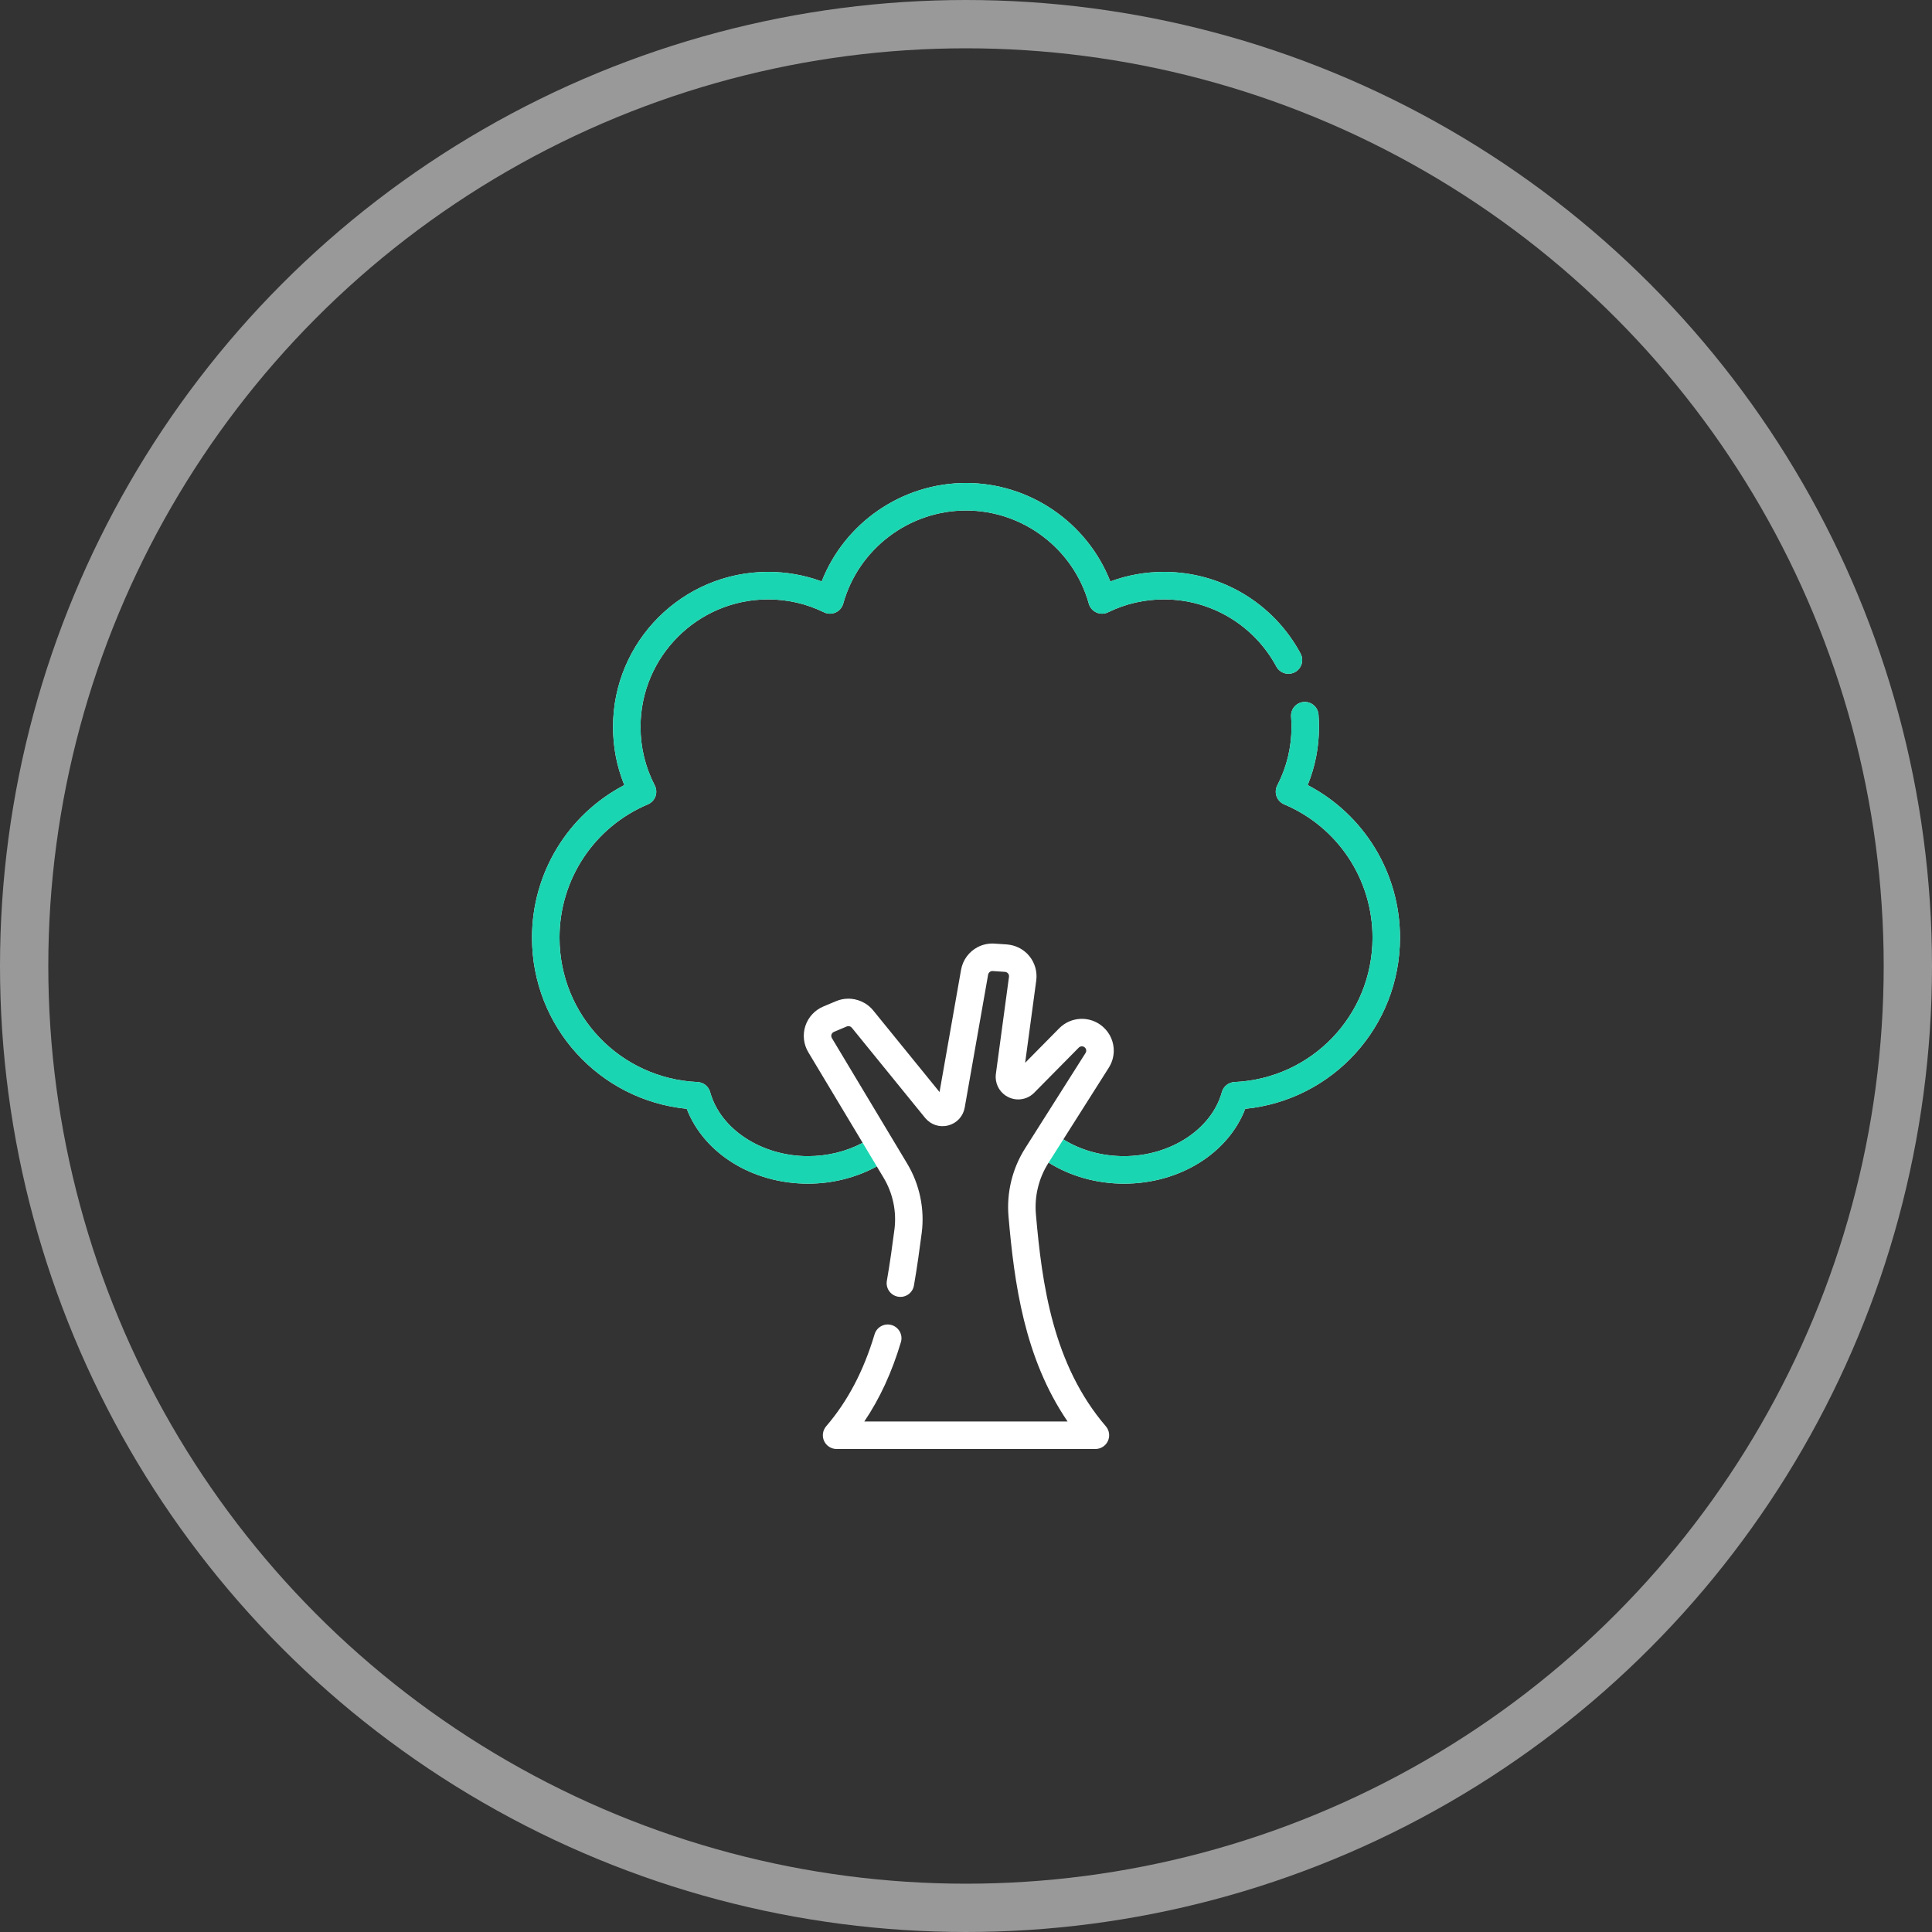 <svg width="80" height="80" viewBox="0 0 80 80" fill="none" xmlns="http://www.w3.org/2000/svg">
<rect x="0" y="0" width="80" height="80" fill="#333333" stroke="none"/>
<path d="M54.148 32.508C54.459 31.745 54.617 30.937 54.617 30.099C54.617 29.93 54.61 29.758 54.597 29.59C54.572 29.276 54.298 29.043 53.984 29.067C53.671 29.092 53.437 29.366 53.462 29.679C53.472 29.818 53.478 29.959 53.478 30.099C53.478 30.951 53.28 31.766 52.89 32.521C52.817 32.662 52.806 32.827 52.86 32.976C52.914 33.125 53.028 33.245 53.174 33.307C55.397 34.246 56.833 36.413 56.833 38.826C56.833 42.034 54.323 44.66 51.118 44.805C50.871 44.816 50.66 44.984 50.595 45.222C50.17 46.759 48.466 47.874 46.542 47.874C45.626 47.874 44.751 47.63 44.031 47.179L45.912 44.212C46.044 44.004 46.111 43.773 46.118 43.543C46.13 43.16 45.973 42.78 45.663 42.511C45.14 42.055 44.348 42.085 43.86 42.579L42.449 44.008L42.909 40.599C42.957 40.239 42.853 39.871 42.623 39.589C42.422 39.343 42.137 39.178 41.825 39.124C41.781 39.116 41.736 39.111 41.691 39.107L41.182 39.073C40.929 39.056 40.687 39.111 40.478 39.221C40.128 39.406 39.868 39.744 39.795 40.16L39.35 42.689L38.904 45.219L36.156 41.838C36.065 41.726 35.957 41.632 35.839 41.558C35.838 41.557 35.838 41.557 35.837 41.556C35.824 41.548 35.811 41.541 35.798 41.534C35.629 41.436 35.44 41.375 35.246 41.358C35.24 41.357 35.234 41.358 35.227 41.357C35.199 41.355 35.17 41.353 35.142 41.353C34.966 41.351 34.789 41.384 34.622 41.455L34.091 41.678C33.738 41.826 33.468 42.12 33.348 42.483C33.229 42.847 33.274 43.244 33.471 43.572L35.721 47.322C35.05 47.68 34.264 47.874 33.458 47.874C31.534 47.874 29.83 46.759 29.406 45.222C29.34 44.984 29.129 44.816 28.883 44.805C25.678 44.66 23.168 42.034 23.168 38.826C23.168 36.413 24.604 34.246 26.827 33.307C26.973 33.245 27.087 33.125 27.141 32.976C27.195 32.827 27.184 32.662 27.111 32.521C26.721 31.766 26.523 30.951 26.523 30.1C26.523 27.188 28.891 24.82 31.802 24.82C32.614 24.82 33.393 24.999 34.118 25.354C34.27 25.428 34.447 25.431 34.601 25.362C34.755 25.293 34.871 25.158 34.916 24.995C35.55 22.725 37.641 21.139 40.001 21.139C42.36 21.139 44.45 22.725 45.085 24.995C45.13 25.158 45.246 25.293 45.4 25.362C45.554 25.431 45.731 25.428 45.883 25.354C46.608 24.999 47.387 24.82 48.198 24.82C50.145 24.82 51.927 25.885 52.851 27.601C53 27.877 53.345 27.981 53.622 27.832C53.899 27.683 54.002 27.338 53.853 27.061C52.731 24.976 50.564 23.681 48.198 23.681C47.43 23.681 46.685 23.814 45.976 24.077C45.023 21.647 42.651 20 40 20C37.349 20 34.977 21.647 34.024 24.076C33.316 23.814 32.571 23.681 31.802 23.681C28.263 23.681 25.384 26.56 25.384 30.099C25.384 30.937 25.541 31.745 25.852 32.508C23.511 33.731 22.029 36.151 22.029 38.826C22.029 42.512 24.812 45.552 28.436 45.914C29.149 47.757 31.151 49.013 33.458 49.013C34.469 49.013 35.459 48.761 36.306 48.298L36.588 48.768C36.973 49.41 37.132 50.17 37.037 50.908C36.954 51.547 36.852 52.298 36.723 53.034C36.668 53.344 36.875 53.639 37.185 53.693C37.495 53.748 37.79 53.541 37.844 53.231C37.977 52.473 38.081 51.706 38.166 51.054C38.294 50.063 38.081 49.043 37.565 48.183L34.447 42.986C34.41 42.925 34.42 42.867 34.43 42.837C34.44 42.808 34.466 42.755 34.532 42.727L35.063 42.504C35.136 42.473 35.222 42.495 35.272 42.556L38.306 46.288C38.314 46.297 38.323 46.307 38.331 46.316C38.444 46.444 38.584 46.536 38.738 46.587C38.902 46.641 39.081 46.648 39.258 46.603C39.26 46.602 39.262 46.602 39.264 46.602C39.264 46.602 39.264 46.602 39.264 46.602H39.264C39.436 46.557 39.586 46.468 39.702 46.347C39.706 46.342 39.711 46.338 39.716 46.333C39.72 46.329 39.724 46.324 39.727 46.319C39.839 46.193 39.916 46.037 39.947 45.861L40.916 40.358C40.932 40.267 41.016 40.203 41.105 40.209L41.614 40.243C41.682 40.248 41.723 40.287 41.741 40.309C41.76 40.332 41.789 40.38 41.78 40.447L41.237 44.468C41.231 44.518 41.228 44.568 41.229 44.617C41.238 44.959 41.435 45.275 41.75 45.429C41.773 45.44 41.795 45.45 41.819 45.459C41.934 45.505 42.054 45.527 42.174 45.525C42.413 45.522 42.648 45.426 42.824 45.248L44.67 43.379C44.702 43.347 44.743 43.33 44.785 43.327C44.787 43.327 44.789 43.326 44.791 43.326C44.792 43.326 44.793 43.326 44.794 43.326C44.826 43.325 44.859 43.333 44.888 43.35C44.898 43.355 44.907 43.362 44.916 43.37C44.984 43.429 44.998 43.527 44.95 43.602L42.444 47.557C41.918 48.387 41.675 49.386 41.76 50.369C41.998 53.123 42.411 56.228 44.207 58.861H35.789C36.432 57.909 36.931 56.825 37.304 55.577C37.395 55.276 37.223 54.958 36.922 54.868C36.621 54.778 36.304 54.949 36.214 55.251C35.758 56.773 35.103 58.019 34.209 59.06C34.065 59.229 34.031 59.467 34.124 59.669C34.217 59.87 34.419 60 34.641 60H45.359C45.581 60 45.783 59.87 45.876 59.669C45.969 59.467 45.936 59.229 45.791 59.06C43.599 56.505 43.146 53.184 42.894 50.271C42.83 49.535 43.012 48.787 43.406 48.166L43.421 48.141C44.323 48.706 45.41 49.013 46.542 49.013C48.849 49.013 50.851 47.757 51.563 45.914C55.188 45.552 57.971 42.512 57.971 38.826C57.971 36.151 56.489 33.731 54.148 32.508Z" fill="white"/>
<path d="M54.617 30.099C54.617 30.937 54.459 31.745 54.148 32.508C56.489 33.731 57.971 36.151 57.971 38.826C57.971 42.512 55.188 45.552 51.563 45.914C50.851 47.757 48.849 49.013 46.542 49.013C45.41 49.013 44.323 48.706 43.421 48.141L43.406 48.166L43.421 48.141C43.421 48.141 43.421 48.141 43.421 48.141L44.031 47.179C44.751 47.63 45.626 47.874 46.542 47.874C48.466 47.874 50.17 46.759 50.595 45.222C50.66 44.984 50.871 44.816 51.118 44.805C54.323 44.66 56.833 42.034 56.833 38.826C56.833 36.413 55.397 34.246 53.174 33.307C53.028 33.245 52.914 33.125 52.86 32.976C52.806 32.827 52.817 32.662 52.89 32.521C53.28 31.766 53.478 30.951 53.478 30.099C53.478 29.959 53.472 29.818 53.462 29.679C53.437 29.366 53.671 29.092 53.984 29.067C54.298 29.043 54.572 29.276 54.597 29.59C54.61 29.758 54.617 29.93 54.617 30.099Z" fill="#1AD5B1"/>
<path d="M33.458 47.874C34.264 47.874 35.05 47.68 35.721 47.322L36.306 48.298C35.459 48.761 34.469 49.013 33.458 49.013C31.151 49.013 29.149 47.757 28.436 45.914C24.812 45.552 22.029 42.512 22.029 38.826C22.029 36.151 23.511 33.731 25.852 32.508C25.541 31.745 25.384 30.937 25.384 30.099C25.384 26.56 28.263 23.681 31.802 23.681C32.571 23.681 33.316 23.814 34.024 24.076C34.977 21.647 37.349 20 40 20C42.651 20 45.023 21.647 45.976 24.077C46.685 23.814 47.43 23.681 48.198 23.681C50.564 23.681 52.731 24.976 53.853 27.061C54.002 27.338 53.899 27.683 53.622 27.832C53.345 27.981 53 27.877 52.851 27.601C51.927 25.885 50.145 24.82 48.198 24.82C47.387 24.82 46.608 24.999 45.883 25.354C45.731 25.428 45.554 25.431 45.4 25.362C45.246 25.293 45.13 25.158 45.085 24.995C44.45 22.725 42.36 21.139 40.001 21.139C37.641 21.139 35.55 22.725 34.916 24.995C34.871 25.158 34.755 25.293 34.601 25.362C34.447 25.431 34.27 25.428 34.118 25.354C33.393 24.999 32.614 24.82 31.802 24.82C28.891 24.82 26.523 27.188 26.523 30.1C26.523 30.951 26.721 31.766 27.111 32.521C27.184 32.662 27.195 32.827 27.141 32.976C27.087 33.125 26.973 33.245 26.827 33.307C24.604 34.246 23.168 36.413 23.168 38.826C23.168 42.034 25.678 44.66 28.883 44.805C29.129 44.816 29.34 44.984 29.406 45.222C29.83 46.759 31.534 47.874 33.458 47.874Z" fill="#1AD5B1"/>
<circle opacity="0.5" cx="40" cy="40" r="39" stroke="white" stroke-width="2"/>
</svg>
